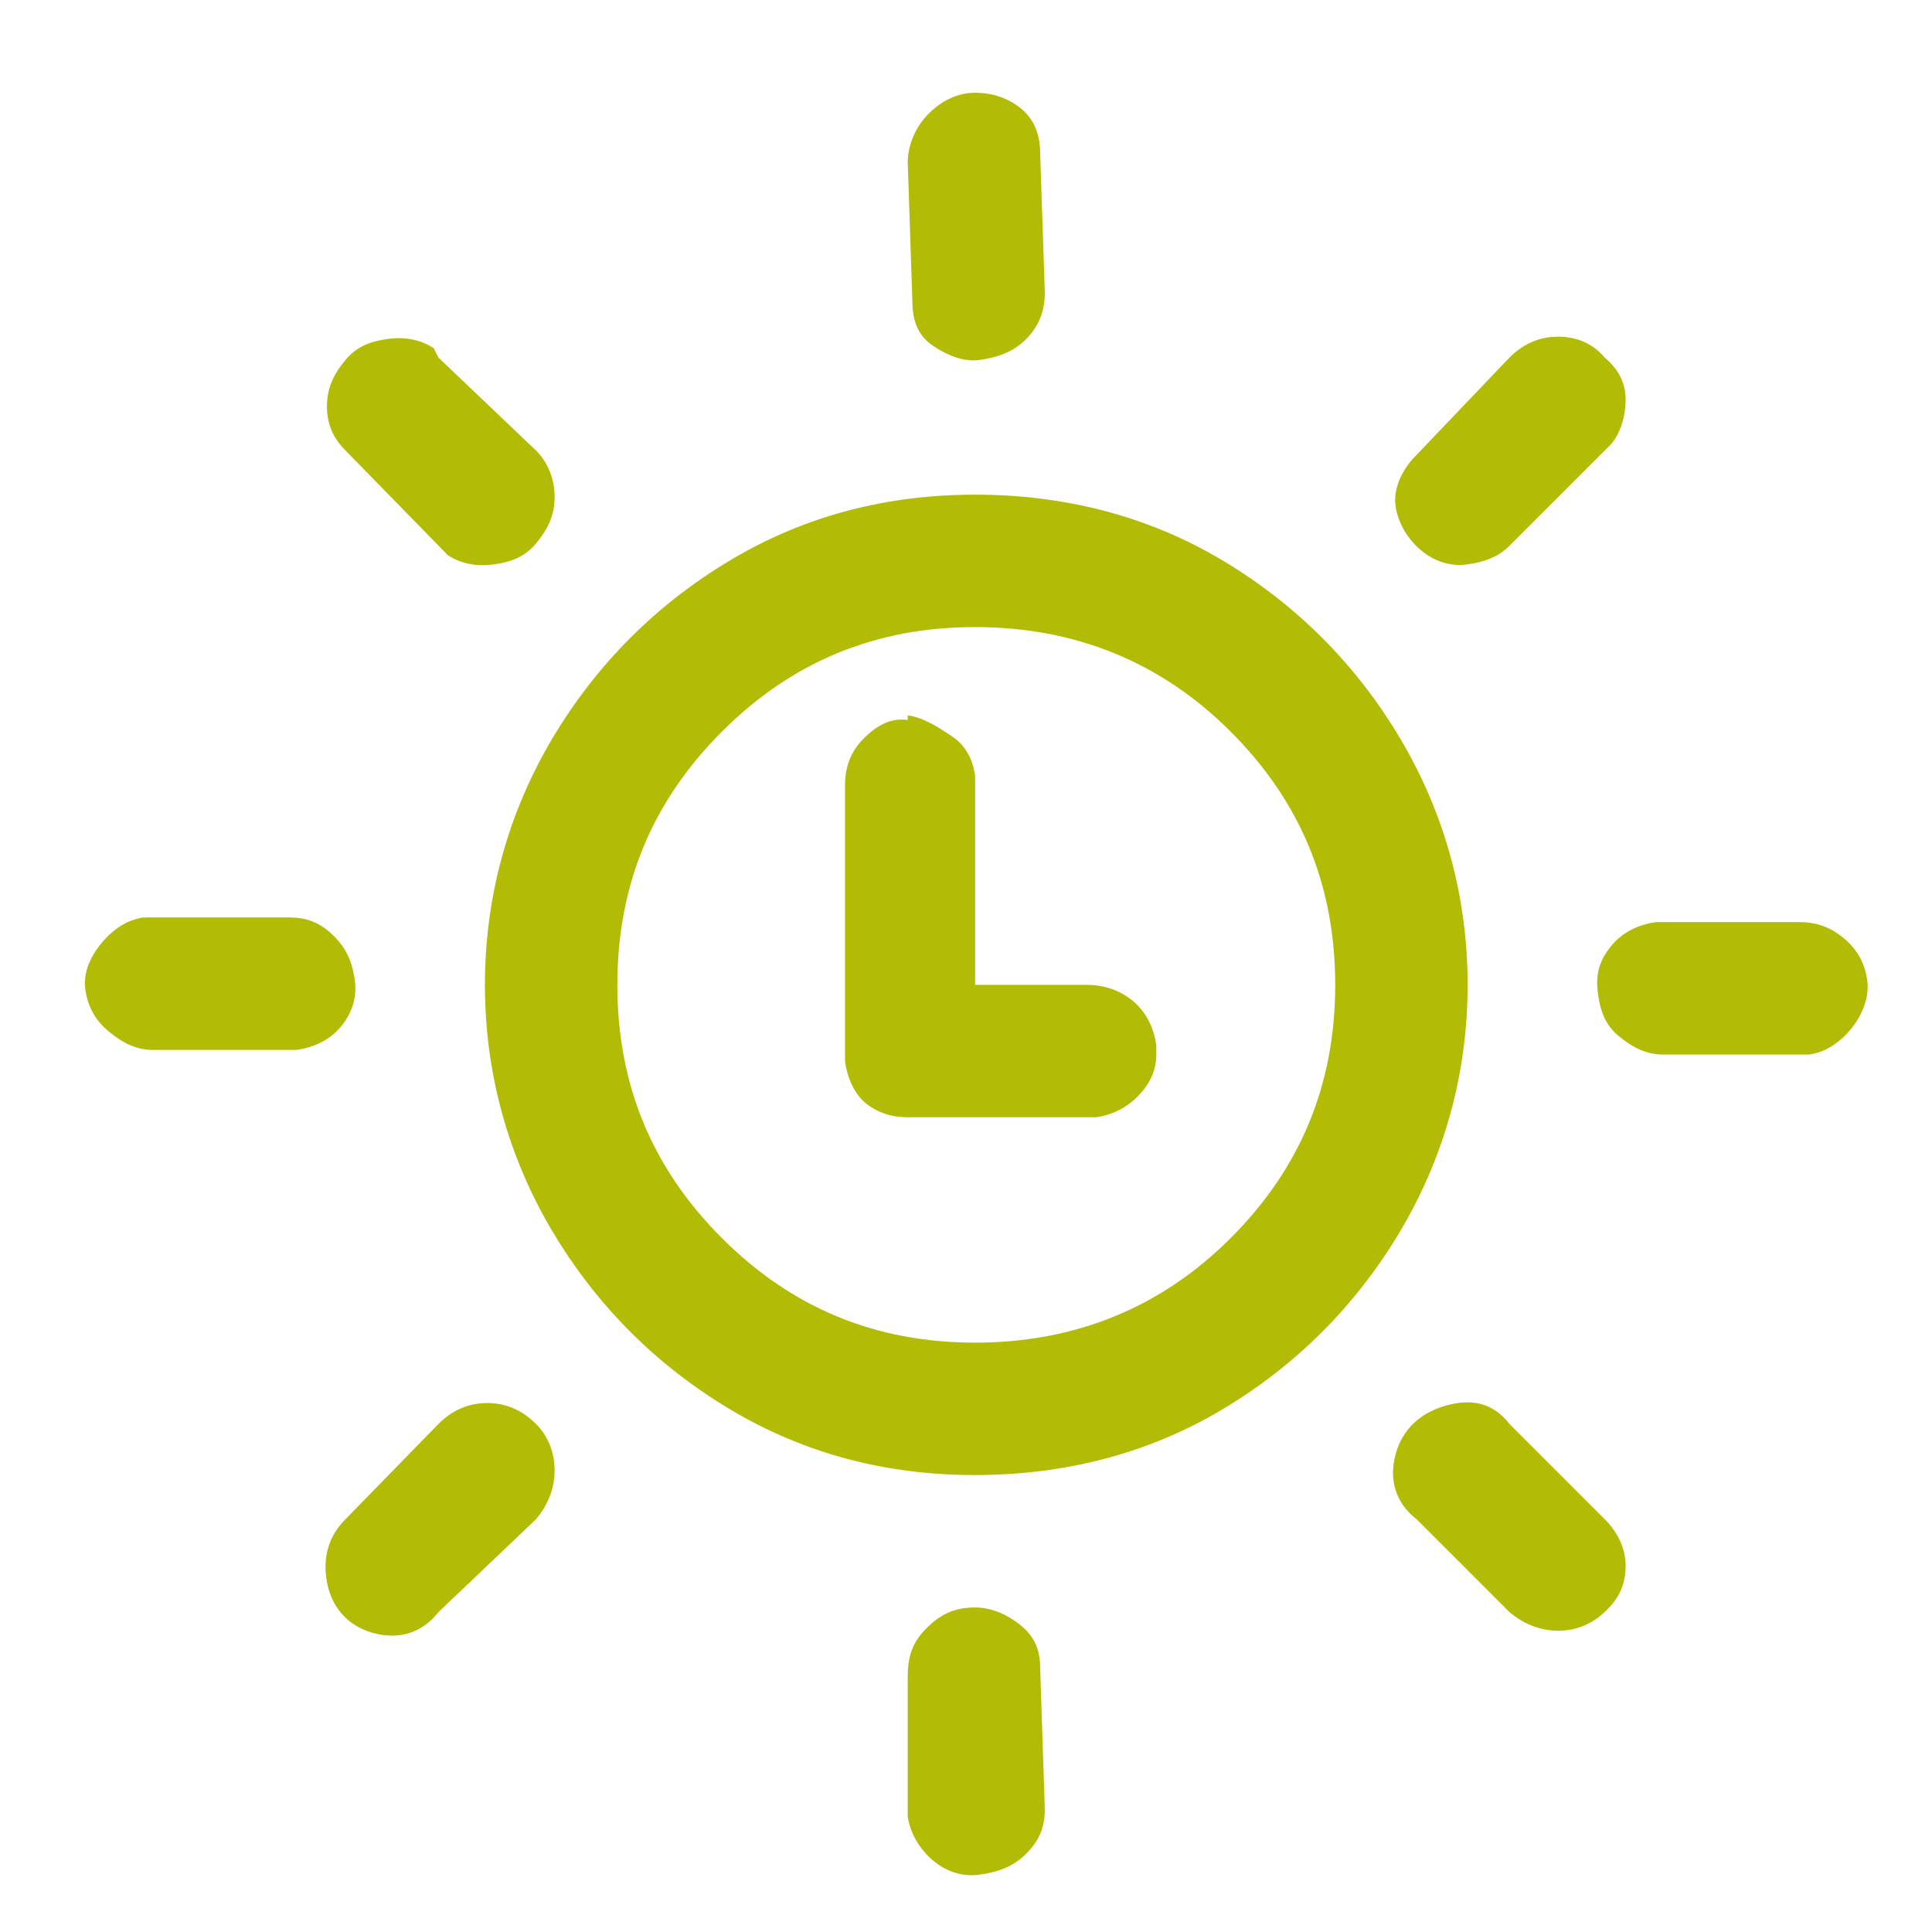 <svg viewBox="-10 0 1034 1024" xmlns="http://www.w3.org/2000/svg" width="24" height="24"><path fill="#B2BC05" d="M511.878 855.316c8.704 0 17.408 3.73 24.868 9.947 7.46 6.216 9.947 13.677 9.947 22.38l2.487 75.846c0 8.704-2.487 16.164-9.947 23.624-7.46 7.46-16.164 9.947-24.868 11.19-8.704 1.244-17.407-1.243-24.867-7.46-7.46-6.216-12.434-14.92-13.678-23.624v-74.602c0-11.19 2.487-18.65 9.947-26.111 7.46-7.46 14.92-11.19 26.111-11.19zm285.976-98.227 50.979 50.978c7.46 7.46 11.19 16.164 11.19 24.868 0 8.703-2.487 16.164-9.947 23.624-7.46 7.46-16.164 11.19-26.11 11.19-9.948 0-18.651-3.73-26.112-9.947l-49.735-49.735c-11.19-8.703-14.92-21.137-11.19-34.814 3.73-13.677 13.677-22.38 27.354-26.111 13.677-3.73 24.868-1.243 33.571 9.947zm-520.973 0c6.216 6.217 9.947 14.92 9.947 24.867 0 9.947-3.73 18.651-9.947 26.111l-52.222 49.735c-8.704 11.19-21.138 14.92-34.815 11.19-13.677-3.73-22.38-13.676-24.867-27.354-2.487-13.677 1.243-24.867 9.947-33.57l49.735-50.979c7.46-7.46 16.164-11.19 26.11-11.19 9.948 0 18.651 3.73 26.112 11.19zm234.997-497.35c47.249 0 92.01 11.19 131.798 34.815 39.788 23.624 72.116 55.952 95.74 95.74 23.624 39.788 36.058 84.549 36.058 131.797 0 47.248-12.434 92.01-36.058 131.798-23.624 39.788-55.952 72.116-95.74 95.74-39.788 23.624-84.55 34.814-131.798 34.814-47.248 0-90.766-11.19-130.554-34.814-39.788-23.624-72.116-55.952-95.74-95.74-23.624-39.788-36.058-84.55-36.058-131.798 0-47.248 12.434-92.01 36.058-131.797 23.624-39.788 55.952-72.116 95.74-95.74 39.788-23.624 83.306-34.815 130.554-34.815zm0 70.873c-53.465 0-98.226 18.65-135.528 55.951-37.3 37.302-55.951 82.063-55.951 135.528 0 53.465 18.65 98.227 55.952 135.528 37.3 37.301 82.062 55.952 135.527 55.952 53.465 0 99.47-18.65 136.772-55.952 37.3-37.301 55.951-82.063 55.951-135.528 0-53.465-18.65-98.226-55.952-135.528-37.3-37.3-83.306-55.951-136.77-55.951zM475.82 377.86c8.704 1.243 16.164 6.217 23.625 11.19 7.46 4.974 11.19 12.434 12.433 21.138V522.09h59.682c8.704 0 17.408 2.487 24.868 8.704 7.46 6.217 11.19 14.92 12.433 23.624v4.973c0 8.704-3.73 16.164-9.946 22.381-6.217 6.217-13.678 9.947-22.381 11.19H475.82c-8.703 0-16.163-2.486-22.38-7.46-6.217-4.973-9.947-13.677-11.19-22.38V415.16c0-8.704 2.486-17.407 9.946-24.867 7.46-7.46 14.92-11.19 23.624-9.947zm477.456 110.66c8.704 0 16.164 2.487 23.624 8.704 7.46 6.217 11.19 13.677 12.434 22.38 1.243 8.704-2.487 18.651-8.704 26.111-6.216 7.46-13.677 12.434-22.38 13.677h-78.333c-8.704 0-16.164-3.73-23.624-9.946-7.46-6.217-9.947-13.678-11.19-23.625-1.244-9.947 1.243-17.407 7.46-24.867 6.217-7.46 14.92-11.19 23.624-12.434zm-808.193-2.487c8.704 0 16.164 2.487 23.624 9.947 7.46 7.46 9.947 14.92 11.19 23.625 1.244 8.703-1.243 17.407-7.46 24.867-6.217 7.46-14.92 11.19-23.624 12.434h-77.09c-8.703 0-16.163-3.73-23.623-9.947-7.46-6.217-11.19-13.677-12.434-22.381-1.243-8.704 2.487-17.407 8.704-24.867 6.216-7.46 13.677-12.434 22.38-13.678zm77.09-304.626 2.486 4.973 52.222 49.735c6.216 6.217 9.947 14.92 9.947 24.868 0 9.947-3.73 17.407-9.947 24.867-6.217 7.46-13.678 9.947-22.381 11.19-8.704 1.244-17.407 0-24.868-4.973l-54.708-55.952c-6.217-6.217-9.947-13.677-9.947-23.624s3.73-17.407 9.947-24.867c6.217-7.46 13.677-9.947 22.38-11.19 8.704-1.244 17.408 0 24.868 4.973zm626.66 4.973c7.46 6.217 11.19 13.677 11.19 22.38 0 8.705-2.487 17.408-7.46 23.625l-54.709 54.708c-6.216 6.217-13.677 8.704-22.38 9.948-8.704 1.243-17.408-1.244-24.868-7.46-7.46-6.218-12.434-14.921-13.677-23.625-1.243-8.703 2.487-17.407 8.704-24.867l52.221-54.709c7.46-7.46 16.164-11.19 26.111-11.19s18.65 3.73 24.868 11.19zM511.878 44.636c8.704 0 17.408 2.486 24.868 8.703 7.46 6.217 9.947 14.92 9.947 23.624l2.487 74.603c0 8.703-2.487 17.407-9.947 24.867-7.46 7.46-16.164 9.947-24.868 11.19-8.704 1.244-17.407-2.486-24.867-7.46-7.46-4.973-11.19-12.433-11.19-23.624l-2.488-74.602c0-8.704 3.73-18.65 11.19-26.111 7.461-7.46 16.165-11.19 24.868-11.19z" style="stroke-width:1.243"/></svg>